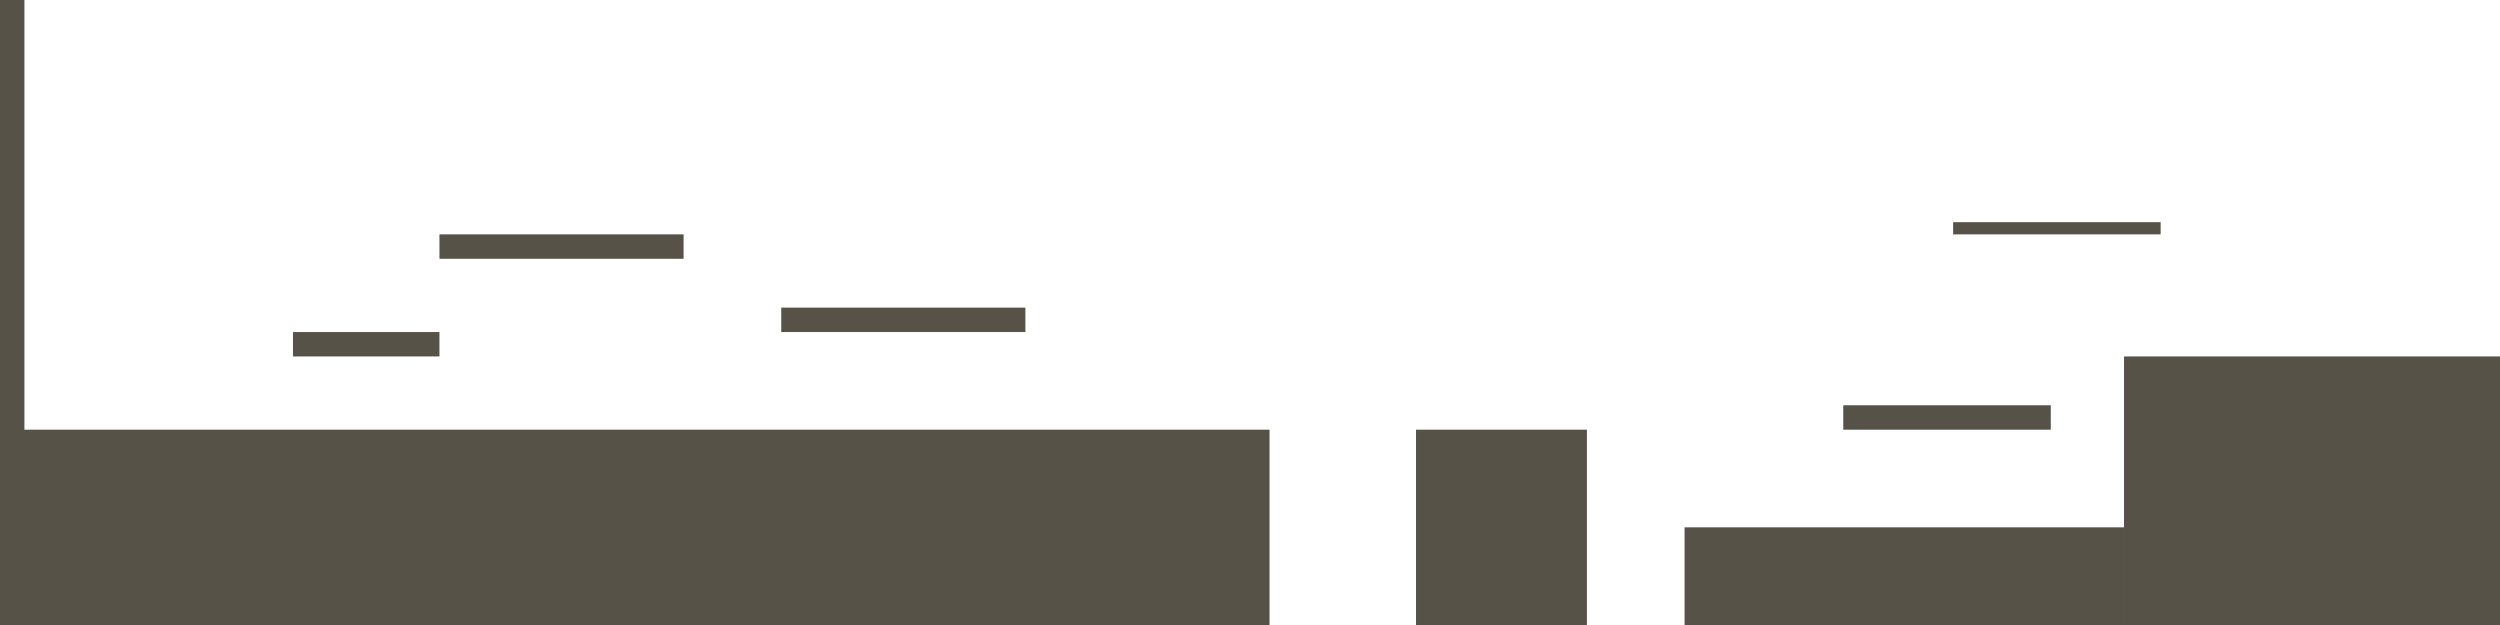 <?xml version="1.0" encoding="UTF-8" standalone="no"?>
<!-- Created with Inkscape (http://www.inkscape.org/) -->

<svg
   xmlns:dc="http://purl.org/dc/elements/1.1/"
   xmlns:cc="http://creativecommons.org/ns#"
   xmlns:rdf="http://www.w3.org/1999/02/22-rdf-syntax-ns#"
   xmlns:svg="http://www.w3.org/2000/svg"
   xmlns="http://www.w3.org/2000/svg"
   xmlns:sodipodi="http://sodipodi.sourceforge.net/DTD/sodipodi-0.dtd"
   xmlns:inkscape="http://www.inkscape.org/namespaces/inkscape"
   width="4096"
   height="1024"
   id="svg2"
   version="1.1"
   inkscape:version="0.48.3.1 r9886"
   sodipodi:docname="world.svg">
  <defs
     id="defs4" />
  <sodipodi:namedview
     id="base"
     pagecolor="#ffffff"
     bordercolor="#666666"
     borderopacity="1.0"
     inkscape:pageopacity="0.0"
     inkscape:pageshadow="2"
     inkscape:zoom="0.49497475"
     inkscape:cx="2928.6138"
     inkscape:cy="237.76459"
     inkscape:document-units="px"
     inkscape:current-layer="layer1"
     showgrid="true"
     inkscape:window-width="1598"
     inkscape:window-height="1179"
     inkscape:window-x="0"
     inkscape:window-y="19"
     inkscape:window-maximized="0">
    <inkscape:grid
       type="xygrid"
       id="grid2985"
       empspacing="5"
       visible="true"
       enabled="true"
       snapvisiblegridlinesonly="true" />
  </sodipodi:namedview>
  <g
     inkscape:label="Layer 1"
     inkscape:groupmode="layer"
     id="layer1"
     transform="translate(0,-28.362)">
    <rect
       style="fill:#565248;fill-opacity:1;stroke:none"
       id="rect2987"
       width="2080"
       height="320"
       x="0"
       y="732.362" />
    <rect
       style="fill:#565248;fill-opacity:1;stroke:none"
       id="rect2989"
       width="280"
       height="320"
       x="2320"
       y="704"
       transform="translate(0,28.362)" />
    <rect
       style="fill:#565248;fill-opacity:1;stroke:none"
       id="rect2991"
       width="340"
       height="40"
       x="3020"
       y="692.362" />
    <rect
       style="fill:#565248;fill-opacity:1;stroke:none"
       id="rect2993"
       width="720"
       height="160"
       x="2760"
       y="864"
       transform="translate(0,28.362)" />
    <rect
       style="fill:#565248;fill-opacity:1;stroke:none"
       id="rect2995"
       width="640"
       height="440"
       x="3480"
       y="584"
       transform="translate(0,28.362)" />
    <rect
       style="fill:#565248;fill-opacity:1;stroke:none"
       id="rect2997"
       width="240"
       height="40"
       x="480"
       y="544"
       transform="translate(0,28.362)" />
    <rect
       y="412.362"
       x="720"
       height="40"
       width="400"
       id="rect2999"
       style="fill:#565248;fill-opacity:1;stroke:none" />
    <rect
       y="12.362"
       x="0"
       height="1040"
       width="40"
       id="rect3001"
       style="fill:#565248;fill-opacity:1;stroke:none" />
    <rect
       style="fill:#565248;fill-opacity:1;stroke:none"
       id="rect3022"
       width="400"
       height="40"
       x="1280"
       y="532.362" />
    <rect
       style="fill:#565248;fill-opacity:1;stroke:none"
       id="rect2991-2"
       width="340"
       height="20"
       x="3200"
       y="392.362" />
  </g>
</svg>
